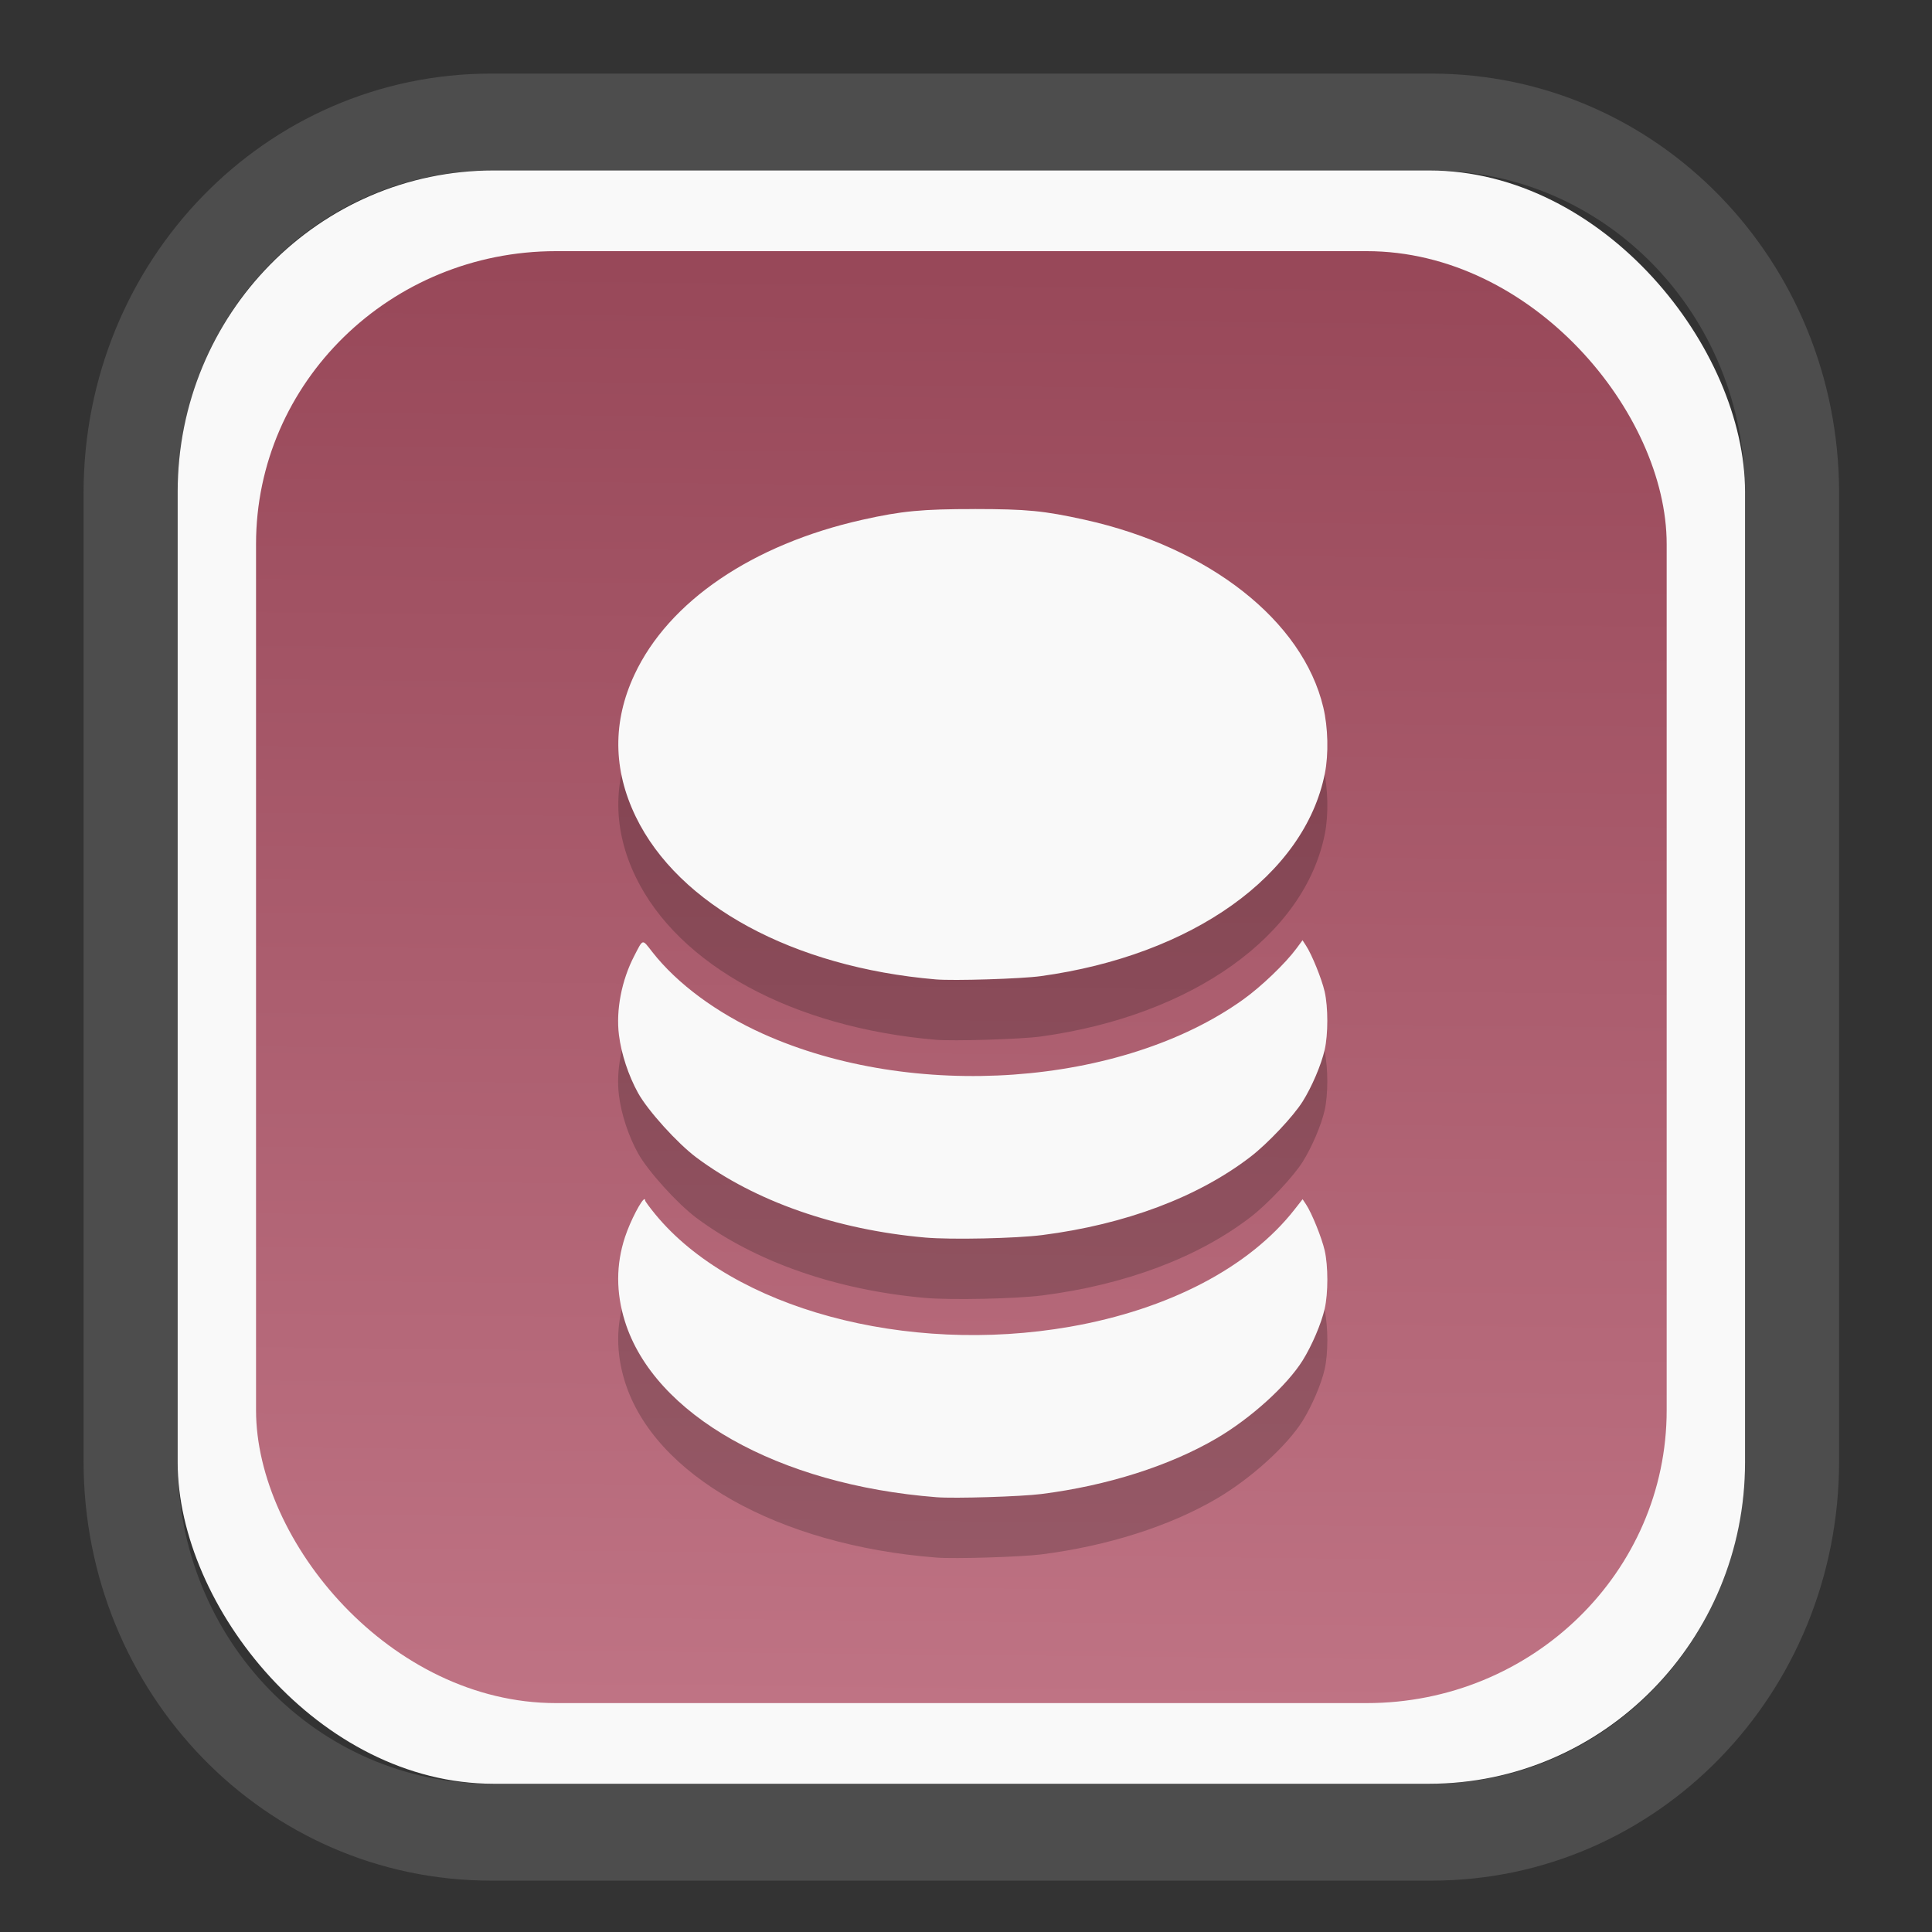 <?xml version="1.0" encoding="UTF-8" standalone="no"?>
<svg
   width="64"
   height="64"
   version="1.1"
   id="svg73"
   sodipodi:docname="scribus.svg"
   inkscape:version="1.3.2 (091e20ef0f, 2023-11-25)"
   xmlns:inkscape="http://www.inkscape.org/namespaces/inkscape"
   xmlns:sodipodi="http://sodipodi.sourceforge.net/DTD/sodipodi-0.dtd"
   xmlns:xlink="http://www.w3.org/1999/xlink"
   xmlns="http://www.w3.org/2000/svg"
   xmlns:svg="http://www.w3.org/2000/svg"
   xmlns:rdf="http://www.w3.org/1999/02/22-rdf-syntax-ns#"
   xmlns:cc="http://creativecommons.org/ns#"
   xmlns:dc="http://purl.org/dc/elements/1.1/">
  <rect width="100%" height="100%" fill="#333333" stroke="none"/>
  <sodipodi:namedview
     pagecolor="#f5f7fa"
     bordercolor="#666666"
     borderopacity="1"
     objecttolerance="10"
     gridtolerance="10"
     guidetolerance="10"
     inkscape:pageopacity="0"
     inkscape:pageshadow="2"
     inkscape:window-width="1377"
     inkscape:window-height="886"
     id="namedview75"
     showgrid="false"
     inkscape:zoom="4.4470387"
     inkscape:cx="30.35728"
     inkscape:cy="48.459214"
     inkscape:window-x="55"
     inkscape:window-y="98"
     inkscape:window-maximized="0"
     inkscape:current-layer="g877"
     inkscape:document-rotation="0"
     inkscape:pagecheckerboard="0"
     inkscape:showpageshadow="2"
     inkscape:deskcolor="#d1d1d1" />
  <defs
     id="defs29">
    <linearGradient
       id="linearGradient5"
       inkscape:collect="always">
      <stop
         style="stop-color:#984859;stop-opacity:1;"
         offset="0"
         id="stop5" />
      <stop
         style="stop-color:#bf7384;stop-opacity:1;"
         offset="1"
         id="stop6" />
    </linearGradient>
    <inkscape:path-effect
       effect="powerclip"
       id="path-effect1980"
       is_visible="true"
       lpeversion="1"
       inverse="true"
       flatten="false"
       hide_clip="false"
       message="Use fill-rule evenodd on &lt;b&gt;fill and stroke&lt;/b&gt; dialog if no flatten result after convert clip to paths." />
    <clipPath
       clipPathUnits="userSpaceOnUse"
       id="clipPath1976">
      <rect
         x="9.678"
         y="9.925"
         width="43.343"
         height="44.613"
         rx="8.669"
         ry="8.923"
         fill="url(#linearGradient862)"
         stroke-width="2.968"
         id="rect1978"
         style="display:none;fill:#333333;fill-opacity:1"
         d="m 18.347,9.925 h 26.005 c 4.803,0 8.669,3.98 8.669,8.923 v 26.767 c 0,4.943 -3.866,8.923 -8.669,8.923 h -26.005 c -4.803,0 -8.669,-3.98 -8.669,-8.923 V 18.848 c 0,-4.943 3.866,-8.923 8.669,-8.923 z" />
      <path
         id="lpe_path-effect1980"
         style="fill:#333333;fill-opacity:1"
         class="powerclip"
         d="M 2.076,2.246 H 60.624 V 62.217 H 2.076 Z M 18.347,9.925 c -4.803,0 -8.669,3.98 -8.669,8.923 v 26.767 c 0,4.943 3.866,8.923 8.669,8.923 h 26.005 c 4.803,0 8.669,-3.98 8.669,-8.923 V 18.848 c 0,-4.943 -3.866,-8.923 -8.669,-8.923 z" />
    </clipPath>
    <linearGradient
       inkscape:collect="always"
       xlink:href="#linearGradient5"
       id="linearGradient6"
       x1="33.786"
       y1="12.971"
       x2="33.376"
       y2="52.289"
       gradientUnits="userSpaceOnUse"
       gradientTransform="matrix(1.1,0,0,1.1,-3.185,-3.234)" />
    <linearGradient
       id="d"
       y1="1050.34"
       y2="1038.36"
       gradientUnits="userSpaceOnUse"
       x2="0"
       gradientTransform="matrix(-2.577,0,0,2.581,52,-2661.74)">
      <stop
         stop-color="#c61423"
         id="stop7" />
      <stop
         offset="1"
         stop-color="#dc2b41"
         id="stop8" />
    </linearGradient>
  </defs>
  <g
     id="g877"
     transform="matrix(1.1,0,0,1.1,-3.185,-3.207)">
    <path
       d="m 18.347,7.246 c -6.244,0 -11.271,5.174 -11.271,11.602 v 26.767 c 0,6.427 5.027,11.602 11.271,11.602 h 26.005 c 6.244,0 11.271,-5.174 11.271,-11.602 V 18.848 c 0,-6.427 -5.027,-11.602 -11.271,-11.602 z"
       fill="url(#linearGradient910)"
       stroke-width="3.324"
       id="path33"
       style="fill:#4d4d4d;fill-opacity:1"
       clip-path="url(#clipPath1976)"
       inkscape:path-effect="#path-effect1980"
       inkscape:original-d="m 18.347203,7.2464043 c -6.244452,0 -11.2714308,5.1741617 -11.2714308,11.6016437 v 26.767119 c 0,6.427394 5.0268918,11.601644 11.2714308,11.601644 h 26.005262 c 6.244452,0 11.271431,-5.174161 11.271431,-11.601644 V 18.848048 c 0,-6.427393 -5.026893,-11.6016437 -11.271431,-11.6016437 z"
       transform="matrix(1.089,0,0,1.089,-2.294,-2.759)" />
    <rect
       x="8.246"
       y="8.049"
       width="47.201"
       height="48.584"
       rx="9.512"
       ry="9.678"
       fill="url(#linearGradient862)"
       stroke-width="3.232"
       id="rect35-7"
       style="opacity:1;fill:#f9f9f9;fill-opacity:1" />
    <rect
       x="10.606"
       y="10.479"
       width="42.481"
       height="43.725"
       rx="9.034"
       ry="8.82"
       fill="url(#linearGradient862)"
       stroke-width="2.909"
       id="rect35-7-3"
       style="fill:url(#linearGradient6)" />
    <path
       id="path90-2"
       style="fill:#000000;fill-opacity:1;stroke:none;stroke-width:0.98;stroke-dasharray:none;stroke-opacity:0.3;opacity:0.2"
       d="m 32.25,20.064 c -1.585,-0.001 -2.199,0.057 -3.382,0.322 -3.309,0.741 -5.835,2.458 -6.866,4.664 -0.661,1.414 -0.648,2.856 0.039,4.277 1.289,2.663 4.737,4.533 9.033,4.901 0.536,0.046 2.576,-0.017 3.162,-0.098 4.569,-0.628 7.951,-3.042 8.558,-6.107 0.115,-0.579 0.096,-1.383 -0.047,-1.985 -0.618,-2.609 -3.436,-4.825 -7.188,-5.653 -1.231,-0.271 -1.732,-0.32 -3.309,-0.322 z m 9.871,12.985 -0.185,0.25 c -0.332,0.449 -1.056,1.144 -1.601,1.534 -3.656,2.619 -9.945,3.067 -14.465,1.032 -1.39,-0.626 -2.58,-1.505 -3.329,-2.461 -0.315,-0.402 -0.271,-0.412 -0.547,0.119 -0.379,0.731 -0.553,1.633 -0.459,2.379 0.071,0.57 0.286,1.222 0.576,1.747 0.292,0.528 1.184,1.515 1.757,1.943 1.766,1.319 4.208,2.173 6.887,2.41 0.778,0.069 2.731,0.027 3.53,-0.075 2.505,-0.321 4.688,-1.142 6.274,-2.361 0.512,-0.394 1.283,-1.211 1.566,-1.662 0.277,-0.441 0.56,-1.104 0.662,-1.552 0.107,-0.469 0.107,-1.288 0,-1.757 -0.087,-0.382 -0.389,-1.125 -0.563,-1.387 z m -19.815,7.796 c -0.083,3e-5 -0.424,0.644 -0.589,1.143 -0.272,0.827 -0.273,1.668 -0.004,2.533 0.879,2.819 4.616,4.929 9.385,5.301 0.546,0.043 2.543,-0.018 3.162,-0.097 1.98,-0.251 3.857,-0.848 5.27,-1.675 1.036,-0.606 2.124,-1.593 2.597,-2.351 0.277,-0.445 0.56,-1.107 0.661,-1.551 0.107,-0.469 0.107,-1.288 0,-1.757 -0.087,-0.381 -0.388,-1.126 -0.561,-1.387 l -0.103,-0.156 -0.236,0.302 c -1.363,1.747 -3.794,3.018 -6.769,3.538 -4.941,0.863 -10.161,-0.553 -12.488,-3.387 -0.169,-0.205 -0.305,-0.392 -0.305,-0.414 0,-0.029 -0.007,-0.041 -0.018,-0.041 z" />
    <path
       id="path90"
       style="fill:#f9f9f9;fill-opacity:1;stroke:none;stroke-width:0.98;stroke-dasharray:none;stroke-opacity:0.3"
       d="m 32.25,18.246 c -1.585,-0.001 -2.199,0.057 -3.382,0.322 -3.309,0.741 -5.835,2.458 -6.866,4.664 -0.661,1.414 -0.648,2.856 0.039,4.277 1.289,2.663 4.737,4.533 9.033,4.901 0.536,0.046 2.576,-0.017 3.162,-0.098 4.569,-0.628 7.951,-3.042 8.558,-6.107 0.115,-0.579 0.096,-1.383 -0.047,-1.985 -0.618,-2.609 -3.436,-4.825 -7.188,-5.653 -1.231,-0.271 -1.732,-0.32 -3.309,-0.322 z m 9.871,12.985 -0.185,0.25 c -0.332,0.449 -1.056,1.144 -1.601,1.534 -3.656,2.619 -9.945,3.067 -14.465,1.032 -1.39,-0.626 -2.58,-1.505 -3.329,-2.461 -0.315,-0.402 -0.271,-0.412 -0.547,0.119 -0.379,0.731 -0.553,1.633 -0.459,2.379 0.071,0.57 0.286,1.222 0.576,1.747 0.292,0.528 1.184,1.515 1.757,1.943 1.766,1.319 4.208,2.173 6.887,2.41 0.778,0.069 2.731,0.027 3.53,-0.075 2.505,-0.321 4.688,-1.142 6.274,-2.361 0.512,-0.394 1.283,-1.211 1.566,-1.662 0.277,-0.441 0.56,-1.104 0.662,-1.552 0.107,-0.469 0.107,-1.288 0,-1.757 -0.087,-0.382 -0.389,-1.125 -0.563,-1.387 z m -19.815,7.796 c -0.083,3e-5 -0.424,0.644 -0.589,1.143 -0.272,0.827 -0.273,1.668 -0.004,2.533 0.879,2.819 4.616,4.929 9.385,5.301 0.546,0.043 2.543,-0.018 3.162,-0.097 1.98,-0.251 3.857,-0.848 5.27,-1.675 1.036,-0.606 2.124,-1.593 2.597,-2.351 0.277,-0.445 0.56,-1.107 0.661,-1.551 0.107,-0.469 0.107,-1.288 0,-1.757 -0.087,-0.381 -0.388,-1.126 -0.561,-1.387 L 42.123,39.03 41.886,39.332 c -1.363,1.747 -3.794,3.018 -6.769,3.538 -4.941,0.863 -10.161,-0.553 -12.488,-3.387 -0.169,-0.205 -0.305,-0.392 -0.305,-0.414 0,-0.029 -0.007,-0.041 -0.018,-0.041 z" />
    <path
       style="fill:#f5f7fa;stroke-width:0.204;fill-opacity:1"
       d=""
       id="path3" />
  </g>
</svg>
